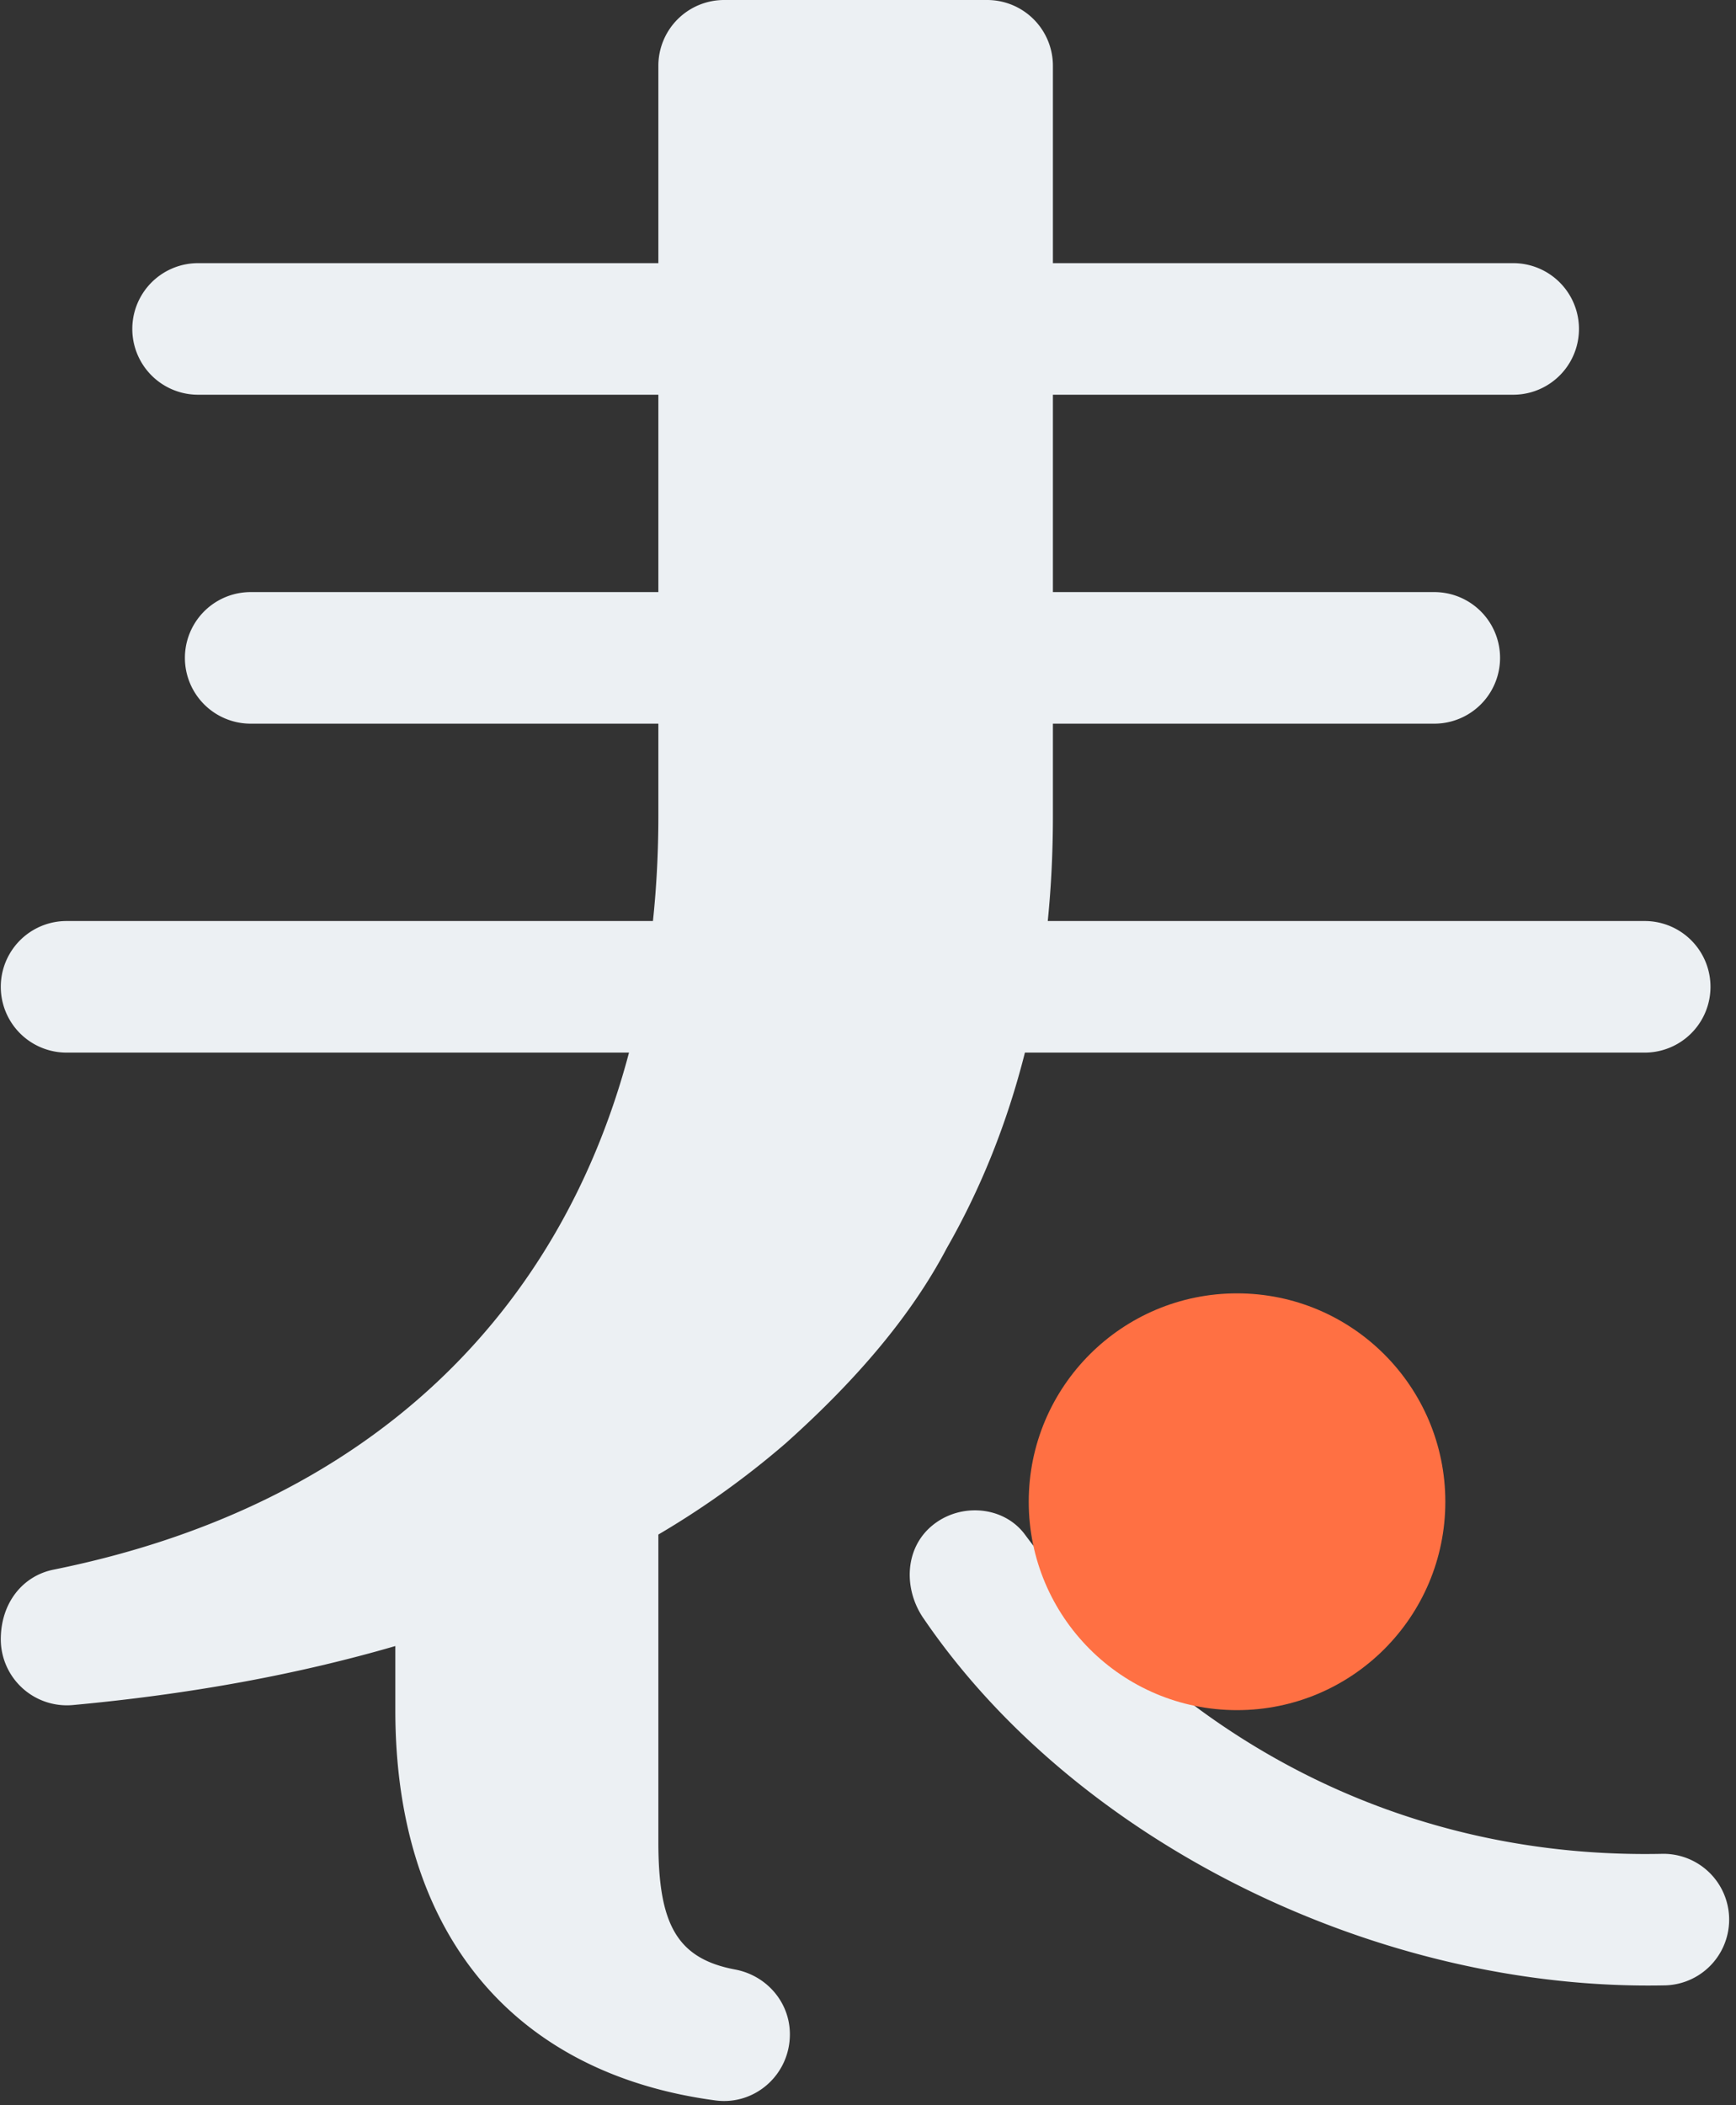 <svg width="66" height="80" xmlns="http://www.w3.org/2000/svg"><rect width="100%" height="100%" fill="#333333" stroke="none"/><g transform="translate(.03)" fill="none" fill-rule="evenodd"><path d="M25 58.314V70c0 3.095.687 4.424 2.916 4.843 1.198.225 2.084 1.243 2.084 2.462 0 1.54-1.336 2.714-2.834 2.513C19.466 78.79 15 73.44 15 65v-2.449c-3.699 1.077-7.789 1.83-12.255 2.242A2.512 2.512 0 0 1 0 62.299c0-1.395.84-2.416 2.005-2.651C14.174 57.194 21.299 49.766 23.884 40H2.5a2.5 2.5 0 1 1 0-5h22.294c.138-1.306.206-2.641.206-4v-3.5H9.5a2.5 2.5 0 1 1 0-5H25V15H7.5a2.5 2.5 0 1 1 0-5H25V2.5A2.5 2.5 0 0 1 27.5 0h10A2.5 2.5 0 0 1 40 2.5V10h17.5a2.5 2.5 0 1 1 0 5H40v7.5h14.5a2.5 2.5 0 1 1 0 5H40V31c0 1.37-.065 2.703-.196 4H62.5a2.5 2.5 0 1 1 0 5H38.936c-.675 2.671-1.668 5.153-2.972 7.432-1.32 2.51-3.371 4.957-6.137 7.426A33.01 33.01 0 0 1 25 58.314zm10.071 3.172c-.748-1.1-.72-2.643.346-3.518 1.068-.876 2.714-.74 3.519.346 6.015 8.111 14.722 12.344 24.263 12.133a2.5 2.5 0 0 1 .11 4.998C52.36 75.688 40.865 70 35.072 61.486z" fill="#ECF0F3"/><circle fill="#FF7043" cx="47" cy="57.068" r="7.919"/></g></svg>